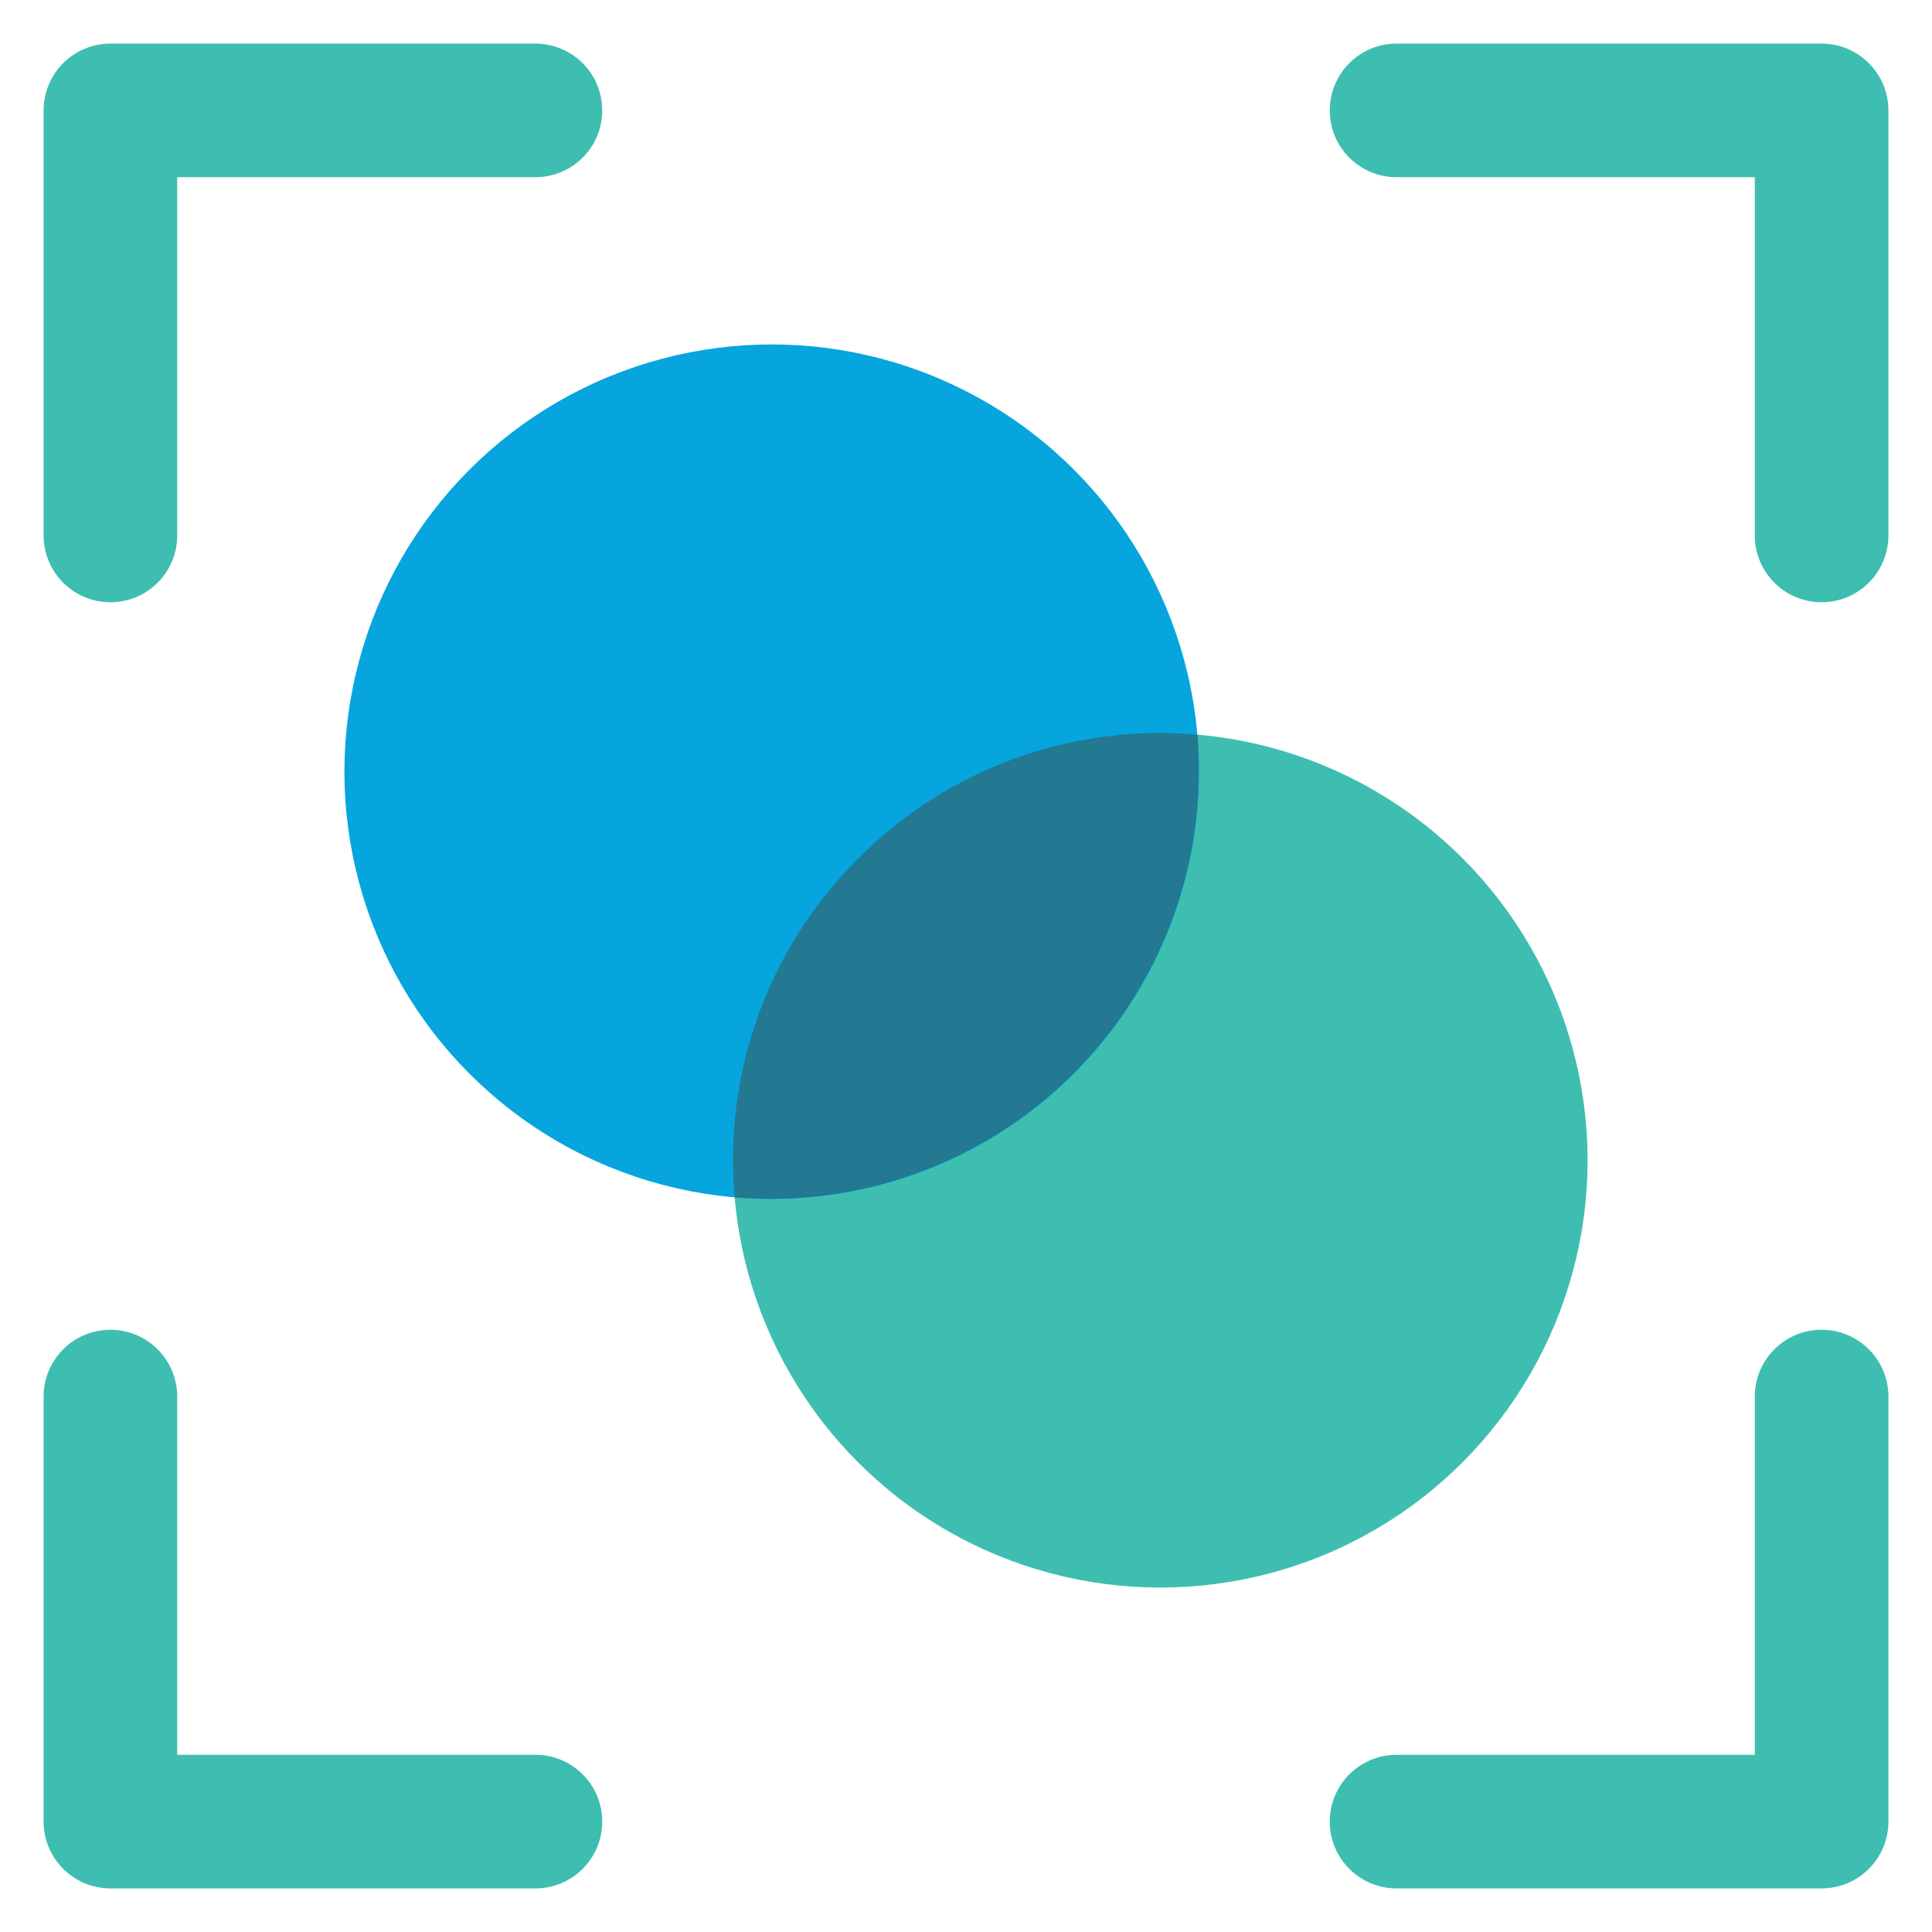 <svg xmlns="http://www.w3.org/2000/svg" width="32" height="32" viewBox="0 0 32 32">
  <g fill="none">
    <circle cx="19.218" cy="19.218" r="7.077" fill="#3EBEB0"/>
    <circle cx="12.782" cy="12.782" r="7.077" fill="#07A5DE"/>
    <path fill="#227991" d="M14.217,14.217 C12.734,15.691 11.983,17.748 12.169,19.831 C14.25,20.008 16.304,19.258 17.781,17.781 C19.258,16.304 20.008,14.25 19.831,12.169 C17.748,11.983 15.691,12.734 14.217,14.217 Z"/>
    <path fill="#3EBEB0" d="M1.829 9.975C1.218 9.975.722 9.48.722 8.869L.722 1.829C.722 1.218 1.218.722 1.829.722L8.869.722C9.264.722 9.629.933 9.827 1.275 10.024 1.618 10.024 2.039 9.827 2.382 9.629 2.724 9.264 2.935 8.869 2.935L2.935 2.935 2.935 8.869C2.935 9.48 2.44 9.975 1.829 9.975zM8.869 31.278L1.829 31.278C1.218 31.278.722 30.782.722 30.171L.722 23.131C.722 22.736.933 22.371 1.275 22.173 1.618 21.976 2.039 21.976 2.382 22.173 2.724 22.371 2.935 22.736 2.935 23.131L2.935 29.065 8.869 29.065C9.48 29.065 9.975 29.56 9.975 30.171 9.975 30.782 9.48 31.278 8.869 31.278zM30.171 31.278L23.131 31.278C22.52 31.278 22.025 30.782 22.025 30.171 22.025 29.56 22.52 29.065 23.131 29.065L29.065 29.065 29.065 23.131C29.065 22.52 29.56 22.025 30.171 22.025 30.782 22.025 31.278 22.52 31.278 23.131L31.278 30.171C31.278 30.782 30.782 31.278 30.171 31.278zM30.171 9.975C29.56 9.975 29.065 9.48 29.065 8.869L29.065 2.935 23.131 2.935C22.52 2.935 22.025 2.44 22.025 1.829 22.025 1.218 22.52.722 23.131.722L30.171.722C30.782.722 31.278 1.218 31.278 1.829L31.278 8.869C31.278 9.48 30.782 9.975 30.171 9.975z"/>
  </g>
</svg>
